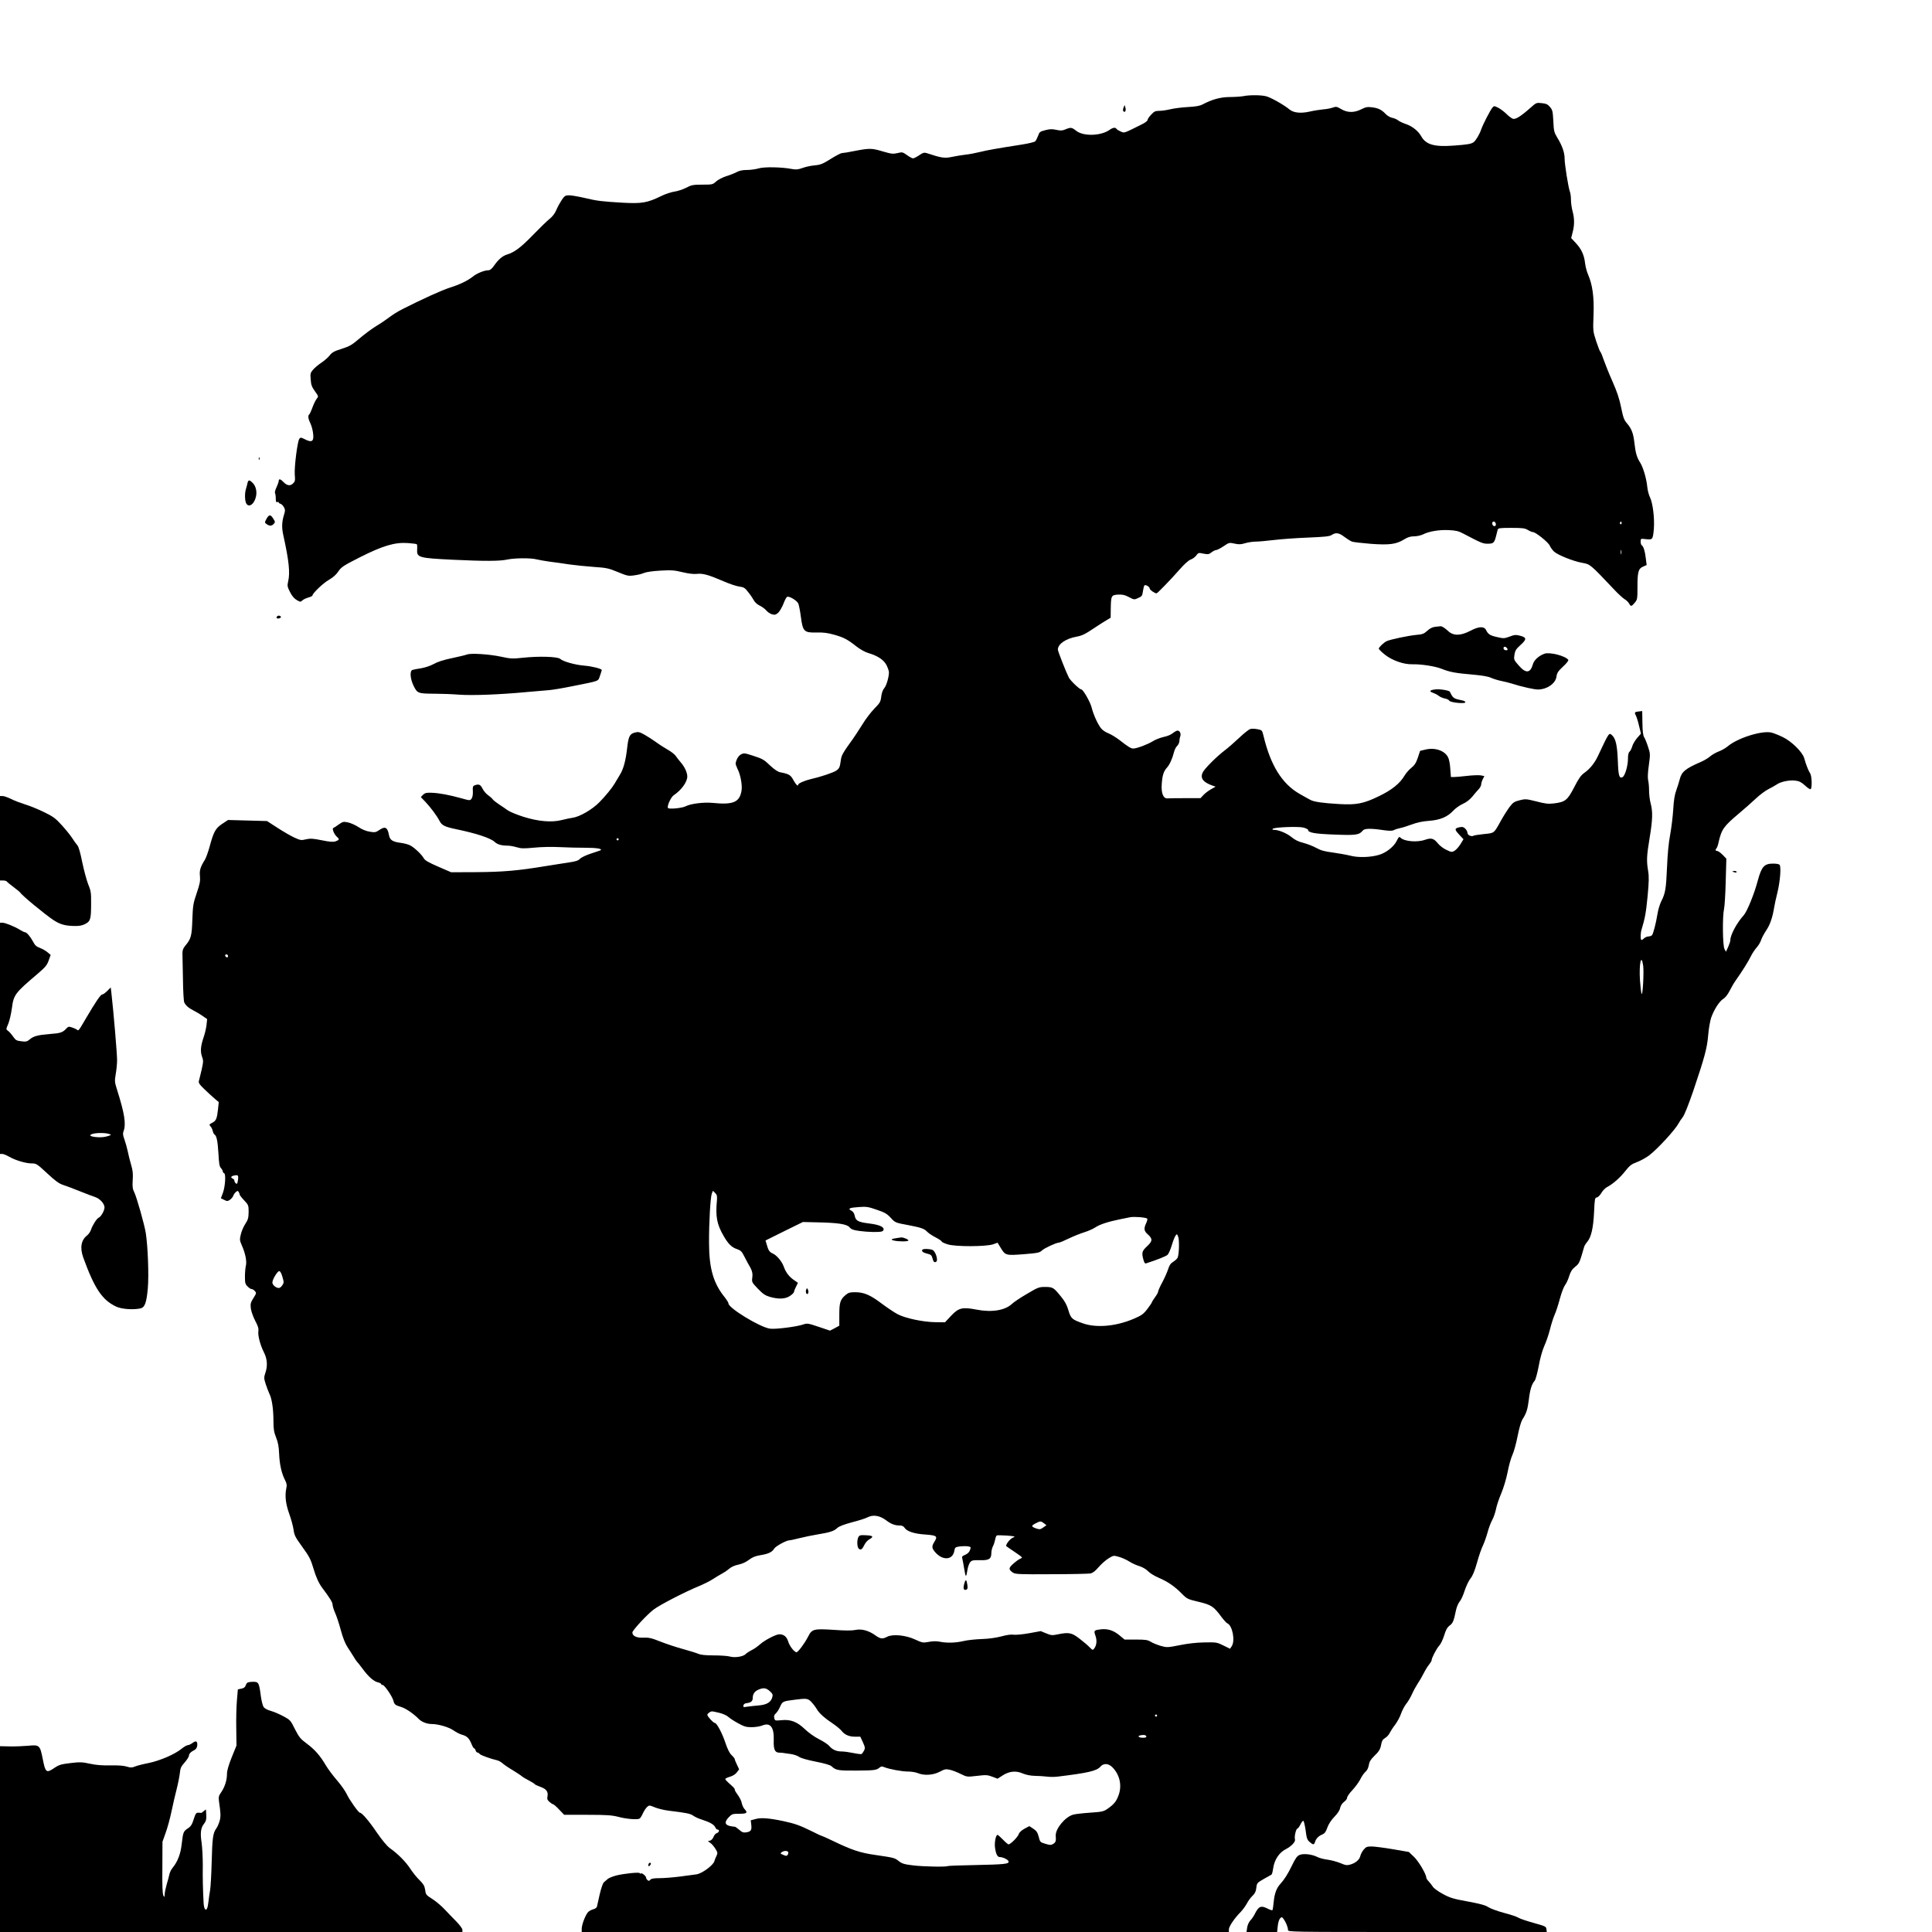 <?xml version="1.0" standalone="no"?>
<!DOCTYPE svg PUBLIC "-//W3C//DTD SVG 20010904//EN"
 "http://www.w3.org/TR/2001/REC-SVG-20010904/DTD/svg10.dtd">
<svg version="1.0" xmlns="http://www.w3.org/2000/svg"
 width="1830pt" height="1830pt" viewBox="0 0 1830 1830"
 preserveAspectRatio="xMidYMid meet">
<g transform="translate(0,1830) scale(0.1,-0.1)"
fill="#000000" stroke="none">
<path d="M11775 17389 c-22 -4 -79 -8 -127 -8 -89 -1 -165 -22 -257 -70 -26
-14 -65 -21 -141 -25 -58 -3 -132 -13 -165 -21 -33 -8 -80 -15 -104 -15 -37 0
-49 -5 -77 -36 -19 -19 -34 -42 -34 -50 0 -8 -21 -25 -47 -38 -186 -93 -171
-87 -207 -72 -18 8 -37 19 -40 25 -11 17 -35 13 -66 -9 -81 -58 -248 -63 -316
-9 -42 33 -51 35 -101 14 -30 -13 -46 -14 -87 -5 -40 9 -63 8 -105 -3 -50 -13
-56 -17 -68 -53 -8 -21 -20 -45 -27 -52 -7 -8 -67 -22 -132 -32 -242 -38 -321
-52 -394 -70 -41 -10 -102 -22 -135 -25 -33 -4 -91 -13 -128 -21 -71 -15 -97
-11 -240 36 -23 7 -35 4 -71 -21 -24 -16 -50 -29 -58 -29 -8 0 -34 14 -57 31
-41 29 -45 30 -90 19 -42 -10 -57 -8 -137 15 -106 32 -128 32 -264 6 -58 -12
-114 -21 -125 -21 -10 0 -58 -25 -106 -55 -75 -47 -96 -56 -150 -61 -35 -3
-88 -14 -117 -25 -42 -15 -61 -17 -100 -10 -96 19 -264 22 -316 6 -27 -8 -77
-15 -110 -15 -43 0 -73 -6 -100 -21 -21 -11 -66 -29 -100 -39 -33 -11 -76 -33
-93 -49 -32 -29 -36 -30 -130 -30 -88 0 -104 -3 -155 -30 -31 -16 -81 -32
-110 -36 -29 -4 -85 -22 -123 -41 -135 -66 -185 -74 -369 -64 -201 12 -236 16
-363 46 -57 13 -121 24 -142 24 -36 0 -43 -5 -69 -42 -16 -24 -40 -67 -52 -96
-14 -33 -37 -64 -64 -85 -22 -17 -92 -85 -154 -149 -117 -121 -178 -167 -247
-188 -46 -14 -84 -47 -126 -107 -21 -30 -37 -43 -53 -43 -37 0 -108 -28 -146
-59 -52 -41 -125 -76 -220 -106 -77 -25 -252 -104 -448 -203 -40 -20 -94 -54
-120 -74 -26 -20 -82 -59 -126 -85 -43 -26 -115 -80 -161 -119 -71 -61 -93
-74 -168 -98 -71 -22 -92 -34 -113 -61 -14 -19 -50 -50 -79 -70 -29 -19 -65
-49 -80 -67 -25 -29 -27 -38 -22 -93 3 -50 11 -71 40 -111 35 -49 35 -49 16
-72 -10 -13 -28 -50 -40 -83 -12 -33 -26 -62 -30 -65 -14 -9 -10 -42 10 -82
21 -43 35 -123 26 -152 -8 -25 -30 -25 -79 0 -36 18 -40 18 -51 3 -18 -25 -48
-265 -43 -338 5 -57 3 -66 -17 -85 -27 -26 -58 -20 -92 16 -25 27 -43 31 -43
9 0 -8 -9 -35 -21 -60 -11 -24 -18 -49 -14 -55 3 -5 7 -28 7 -51 0 -30 4 -39
14 -35 8 3 14 2 14 -3 0 -5 8 -11 17 -13 10 -3 24 -17 32 -32 13 -23 13 -34 2
-69 -22 -71 -24 -124 -7 -199 53 -240 65 -354 45 -437 -9 -40 -7 -50 18 -99
19 -38 40 -62 64 -76 34 -19 37 -19 53 -3 9 9 35 21 56 27 22 6 40 15 40 20 0
20 102 118 156 148 39 23 69 49 89 80 28 41 47 54 205 134 216 109 330 143
454 134 43 -3 81 -8 84 -11 3 -3 5 -25 3 -50 -4 -76 14 -81 339 -97 300 -14
443 -14 515 2 72 15 225 16 280 1 22 -5 76 -15 120 -21 44 -5 127 -17 185 -26
58 -8 164 -19 235 -24 118 -8 139 -12 226 -48 89 -37 101 -40 155 -32 33 4 75
14 94 23 21 9 84 18 155 22 104 6 132 4 210 -15 59 -14 105 -19 135 -16 55 7
110 -8 251 -69 57 -25 125 -48 152 -51 43 -6 53 -12 85 -54 21 -26 45 -62 54
-79 9 -17 34 -39 55 -48 21 -10 48 -30 61 -45 13 -16 38 -32 55 -37 27 -7 36
-4 59 16 14 14 36 52 49 85 12 33 28 62 35 65 21 8 94 -36 106 -65 6 -15 17
-72 24 -126 18 -138 31 -150 148 -147 62 2 106 -4 163 -20 94 -26 128 -44 211
-109 37 -29 84 -56 115 -65 91 -27 148 -65 174 -115 12 -25 23 -55 23 -67 0
-46 -23 -125 -44 -151 -15 -17 -25 -47 -29 -81 -6 -49 -12 -59 -65 -113 -32
-33 -83 -99 -113 -149 -30 -49 -86 -134 -126 -188 -57 -79 -73 -108 -78 -147
-10 -73 -14 -82 -44 -103 -26 -19 -152 -61 -246 -82 -52 -12 -115 -40 -115
-51 0 -21 -19 -3 -44 41 -27 51 -42 60 -126 76 -23 5 -54 26 -90 59 -66 63
-73 67 -174 100 -71 23 -81 24 -106 11 -25 -13 -45 -46 -52 -85 -1 -8 8 -33
19 -56 27 -51 45 -151 37 -202 -18 -111 -78 -137 -274 -117 -84 8 -207 -7
-255 -32 -35 -18 -160 -30 -168 -16 -11 17 28 103 54 120 73 49 129 126 129
178 0 37 -25 92 -63 135 -17 21 -40 49 -49 63 -9 13 -43 39 -75 57 -31 18 -80
49 -108 70 -27 20 -76 51 -107 69 -52 29 -61 31 -96 22 -48 -14 -59 -35 -72
-149 -13 -116 -35 -198 -68 -250 -15 -24 -38 -63 -52 -87 -23 -39 -84 -114
-142 -173 -68 -70 -188 -139 -255 -148 -21 -3 -66 -12 -100 -21 -98 -25 -223
-14 -364 30 -63 20 -131 48 -150 62 -19 13 -55 39 -82 56 -26 17 -53 38 -60
48 -6 9 -27 27 -45 40 -18 12 -41 40 -52 62 -20 39 -35 45 -75 30 -16 -6 -19
-16 -16 -57 1 -30 -3 -56 -12 -68 -14 -20 -16 -20 -98 3 -111 31 -211 50 -282
52 -48 2 -62 -2 -80 -19 l-21 -22 45 -47 c50 -53 107 -130 133 -180 21 -41 50
-55 156 -77 193 -40 326 -84 366 -121 26 -24 64 -35 123 -35 20 0 58 -7 85
-15 42 -13 68 -13 165 -4 67 7 170 9 246 5 71 -4 182 -6 245 -6 98 0 157 -9
140 -23 -3 -2 -43 -16 -90 -31 -47 -15 -95 -38 -107 -51 -16 -17 -41 -25 -105
-34 -45 -7 -148 -23 -228 -36 -254 -42 -395 -54 -646 -56 l-241 -1 -122 53
c-91 39 -126 60 -136 78 -18 35 -92 105 -131 124 -17 9 -55 19 -85 23 -79 10
-105 26 -114 71 -14 78 -36 90 -94 50 -31 -21 -40 -23 -88 -15 -34 5 -73 21
-106 43 -29 19 -73 39 -100 45 -44 9 -49 8 -88 -19 -22 -17 -45 -31 -52 -34
-14 -4 7 -59 34 -83 26 -23 24 -30 -12 -43 -23 -8 -53 -6 -131 10 -85 17 -109
18 -150 9 -45 -11 -52 -10 -113 18 -36 17 -108 59 -160 93 l-96 62 -185 5
-184 5 -56 -37 c-63 -42 -81 -75 -120 -221 -14 -49 -33 -103 -44 -120 -42 -67
-52 -99 -46 -155 4 -46 -1 -72 -31 -160 -33 -97 -36 -116 -41 -250 -5 -155
-12 -183 -68 -249 -20 -24 -26 -42 -26 -74 1 -23 3 -132 5 -242 1 -110 7 -209
12 -219 13 -29 40 -53 87 -77 24 -12 63 -35 87 -52 l43 -30 -6 -57 c-4 -32
-16 -83 -27 -114 -28 -82 -33 -134 -16 -183 14 -37 14 -49 -3 -125 -11 -45
-22 -93 -26 -106 -5 -19 4 -33 53 -80 32 -31 76 -71 97 -89 l38 -32 -7 -68
c-10 -90 -18 -109 -55 -128 -29 -15 -30 -18 -17 -33 9 -9 19 -29 22 -45 4 -15
11 -30 17 -33 20 -13 30 -63 37 -180 5 -95 10 -125 24 -138 9 -10 17 -23 17
-31 0 -7 6 -15 13 -18 18 -6 10 -128 -12 -187 l-19 -50 31 -15 c27 -14 33 -14
54 0 13 9 28 26 32 38 5 13 16 29 26 37 14 12 18 12 26 -1 5 -8 9 -18 9 -24 0
-5 19 -30 43 -55 40 -43 42 -47 42 -110 -1 -55 -5 -72 -31 -112 -17 -25 -36
-70 -43 -100 -12 -49 -11 -57 9 -103 34 -77 49 -151 39 -193 -5 -20 -9 -68 -9
-105 0 -59 3 -71 25 -92 13 -14 30 -25 38 -25 8 0 22 -8 31 -19 16 -18 15 -21
-14 -67 -27 -43 -29 -54 -24 -99 4 -27 22 -79 41 -115 27 -51 34 -73 30 -102
-5 -41 19 -131 53 -198 31 -60 36 -127 15 -189 -16 -49 -16 -54 1 -109 10 -31
26 -73 35 -92 24 -47 39 -145 39 -259 0 -77 5 -106 25 -157 19 -46 26 -87 29
-156 4 -99 23 -184 56 -248 16 -32 19 -47 11 -82 -14 -69 -4 -147 29 -238 17
-47 35 -113 40 -146 7 -54 16 -73 74 -153 79 -110 87 -125 116 -221 23 -79 51
-139 82 -180 70 -93 98 -138 98 -158 0 -14 11 -50 25 -81 14 -31 38 -105 54
-165 20 -73 41 -125 64 -160 19 -28 44 -68 57 -89 12 -21 27 -43 34 -50 7 -6
30 -37 53 -67 52 -71 103 -116 142 -125 17 -4 31 -11 31 -16 0 -5 6 -9 14 -9
18 0 92 -108 103 -151 9 -35 16 -40 77 -59 43 -14 114 -63 160 -110 29 -30 79
-50 126 -50 60 0 161 -29 205 -60 26 -18 63 -37 83 -42 45 -12 67 -34 88 -87
9 -23 20 -41 24 -41 5 0 12 -9 15 -20 3 -11 11 -20 17 -20 6 0 16 -6 22 -14
10 -12 102 -45 166 -60 14 -3 36 -16 50 -28 14 -13 58 -43 99 -67 40 -25 79
-50 85 -57 7 -6 35 -23 64 -38 28 -14 53 -30 56 -35 3 -5 29 -17 57 -27 56
-20 74 -47 64 -94 -4 -20 0 -31 20 -48 14 -12 29 -22 34 -22 5 0 31 -22 57
-50 l48 -50 220 0 c185 0 233 -4 292 -19 76 -21 182 -29 202 -17 7 4 21 26 31
49 11 24 29 51 40 61 20 18 22 18 73 -3 29 -12 89 -27 133 -32 172 -21 204
-28 231 -47 16 -12 54 -29 84 -38 74 -24 113 -46 125 -72 5 -12 15 -22 22 -22
21 0 15 -27 -7 -33 -11 -3 -25 -19 -31 -35 -6 -17 -20 -32 -32 -36 l-22 -6 23
-16 c13 -8 34 -33 48 -55 22 -36 23 -42 11 -67 -8 -15 -17 -38 -21 -52 -10
-38 -119 -118 -170 -124 -22 -3 -93 -12 -157 -21 -64 -8 -150 -15 -191 -15
-55 0 -79 -4 -88 -15 -10 -12 -16 -13 -26 -4 -8 6 -14 17 -14 23 0 16 -39 48
-50 41 -6 -4 -10 -2 -10 2 0 12 -149 -3 -224 -22 -33 -9 -69 -23 -80 -33 -11
-9 -28 -24 -37 -32 -9 -9 -26 -58 -39 -115 -12 -55 -24 -107 -26 -116 -3 -9
-17 -19 -32 -23 -15 -3 -36 -14 -48 -24 -25 -21 -64 -120 -64 -162 l0 -30
3065 0 3065 0 0 25 c0 27 52 105 112 165 20 21 46 57 59 81 12 24 36 56 53 72
23 22 32 41 36 75 5 45 7 48 70 84 36 21 68 39 73 41 4 1 12 27 16 57 11 83
56 151 119 184 55 28 95 71 88 94 -8 24 10 102 24 102 4 0 17 17 27 37 10 21
22 37 28 36 5 -1 15 -42 22 -90 9 -74 15 -91 38 -110 33 -29 42 -29 51 0 9 31
34 57 69 71 23 10 34 25 48 66 12 33 36 70 67 102 31 32 50 61 54 84 5 21 18
42 36 56 17 12 30 30 30 40 0 11 22 43 49 71 27 29 61 75 75 102 13 28 36 60
49 72 16 13 28 37 32 63 5 32 18 54 49 84 50 48 61 67 70 119 5 28 15 43 36
55 16 9 35 30 43 47 8 16 31 52 52 79 20 27 46 74 56 105 11 31 33 73 50 94
17 20 41 63 55 94 14 31 38 74 53 97 16 23 41 66 56 96 15 30 38 68 51 83 13
16 24 34 24 40 0 22 47 112 72 139 14 14 35 58 47 97 16 53 29 76 51 93 31 22
40 43 60 141 6 31 22 70 35 86 14 15 35 62 48 104 14 42 38 94 55 115 22 27
40 72 63 153 17 62 42 134 55 159 12 25 32 81 44 124 11 43 32 97 45 120 13
23 28 68 35 101 6 33 29 101 50 150 22 52 47 136 60 200 11 61 32 135 46 165
14 30 36 111 49 178 14 72 33 137 44 155 39 60 50 95 62 188 11 96 28 150 55
180 9 10 26 73 39 141 13 74 35 150 53 190 17 37 41 107 53 155 12 49 32 112
45 141 13 29 36 99 50 154 15 55 37 112 49 127 11 14 29 52 38 83 14 44 27 65
57 89 39 31 42 38 86 192 3 9 16 30 29 45 37 44 57 132 64 281 6 126 7 136 26
139 11 1 30 20 43 42 12 22 37 47 54 56 55 29 122 87 173 152 42 53 59 66 109
84 32 12 84 40 115 63 80 60 248 243 281 305 7 14 25 41 40 60 16 21 54 118
98 245 109 323 132 408 142 531 5 60 18 134 28 164 27 77 77 155 115 179 20
12 43 42 61 78 16 32 42 76 58 98 60 85 121 182 143 229 13 26 37 62 53 80 16
17 35 48 42 69 6 20 29 63 50 95 36 53 59 120 75 217 3 22 17 86 31 142 25
104 36 237 21 261 -5 7 -30 12 -62 12 -84 0 -109 -28 -145 -160 -33 -126 -102
-295 -134 -330 -64 -70 -126 -185 -126 -234 0 -12 -10 -41 -21 -66 l-21 -45
-14 27 c-17 32 -20 306 -4 378 6 25 13 142 16 261 l6 216 -36 37 c-20 20 -43
36 -51 36 -17 0 -19 11 -6 26 5 5 14 29 19 54 29 126 47 152 197 278 50 42
119 103 155 137 36 34 90 75 120 90 30 15 65 35 80 45 36 26 124 44 177 36 35
-4 57 -16 90 -46 24 -23 48 -38 53 -35 16 10 12 128 -5 151 -15 22 -40 85 -56
144 -17 58 -122 161 -204 199 -38 19 -86 37 -105 42 -91 22 -324 -52 -416
-131 -18 -15 -54 -36 -80 -46 -27 -10 -65 -31 -84 -47 -19 -17 -59 -41 -90
-54 -147 -64 -182 -93 -200 -166 -6 -23 -20 -69 -32 -102 -16 -42 -24 -96 -29
-180 -4 -66 -17 -174 -29 -240 -15 -78 -25 -186 -30 -310 -9 -203 -15 -244
-54 -321 -14 -27 -30 -81 -36 -119 -15 -93 -40 -187 -52 -203 -6 -6 -21 -12
-34 -12 -13 0 -33 -9 -43 -19 -11 -11 -22 -17 -25 -13 -9 8 -7 65 3 98 32 105
42 158 57 314 13 138 14 188 5 241 -16 98 -14 140 14 311 29 174 31 250 10
328 -8 30 -15 84 -15 120 0 36 -4 81 -9 101 -5 23 -3 74 7 142 14 104 14 108
-8 174 -12 38 -29 79 -37 91 -10 17 -15 56 -16 135 l-2 112 -25 -3 c-47 -4
-51 -9 -36 -37 8 -15 22 -60 31 -100 l18 -74 -37 -42 c-20 -24 -41 -60 -46
-80 -6 -20 -17 -42 -25 -49 -10 -8 -15 -31 -15 -68 0 -66 -28 -160 -51 -173
-32 -16 -40 14 -45 158 -6 146 -20 207 -55 239 -29 26 -27 29 -133 -196 -31
-67 -76 -123 -130 -161 -32 -23 -53 -53 -96 -137 -63 -122 -84 -139 -193 -152
-51 -6 -80 -3 -164 19 -97 24 -104 25 -159 11 -51 -13 -63 -21 -95 -63 -20
-27 -57 -85 -82 -130 -68 -123 -61 -117 -160 -127 -48 -5 -92 -12 -98 -15 -19
-13 -59 4 -59 25 0 11 -9 29 -21 41 -16 16 -27 19 -52 14 -51 -11 -52 -20 -7
-69 l42 -45 -28 -46 c-16 -26 -41 -54 -56 -63 -25 -15 -30 -15 -77 8 -28 12
-64 40 -81 61 -38 48 -63 55 -121 35 -75 -27 -197 -16 -233 19 -12 13 -17 9
-36 -29 -26 -54 -97 -111 -164 -132 -81 -25 -200 -29 -275 -9 -36 9 -110 22
-166 30 -79 10 -114 20 -156 43 -30 17 -85 38 -122 48 -49 12 -81 28 -115 56
-44 36 -121 68 -166 68 -13 0 -17 3 -10 10 15 15 243 24 292 11 23 -7 42 -16
42 -21 0 -27 61 -38 251 -45 205 -8 233 -4 268 39 16 19 73 21 188 4 61 -9 88
-9 105 -1 13 7 39 15 58 19 19 3 69 19 110 34 50 19 105 31 164 35 108 8 176
37 232 97 20 22 61 51 90 64 34 15 65 39 91 70 21 26 48 58 61 71 12 13 22 33
22 44 0 11 7 33 15 49 l15 29 -35 7 c-19 3 -77 1 -129 -5 -52 -6 -108 -11
-124 -11 l-29 0 -6 78 c-2 44 -12 93 -21 109 -32 64 -125 95 -215 73 l-50 -12
-21 -64 c-17 -50 -31 -72 -62 -97 -22 -17 -51 -51 -64 -73 -44 -75 -121 -137
-244 -196 -145 -70 -210 -83 -373 -74 -158 9 -240 21 -274 39 -16 8 -62 34
-104 58 -166 95 -275 271 -341 549 -13 53 -14 55 -57 63 -24 5 -54 6 -68 2
-13 -3 -61 -41 -106 -84 -45 -42 -104 -94 -132 -115 -80 -60 -201 -181 -215
-216 -22 -53 7 -90 95 -121 l29 -10 -44 -25 c-25 -14 -57 -39 -72 -55 l-27
-29 -143 0 c-79 0 -154 -1 -168 -2 -41 -5 -63 49 -56 138 6 82 18 119 50 154
25 28 50 83 66 146 5 22 19 49 30 59 11 10 20 30 21 44 0 14 4 35 8 46 10 24
-4 55 -25 55 -9 0 -29 -11 -45 -24 -16 -14 -54 -30 -86 -36 -32 -7 -79 -25
-104 -41 -48 -30 -150 -68 -184 -69 -23 0 -49 16 -132 81 -33 25 -80 54 -106
64 -26 10 -57 31 -70 49 -32 42 -71 130 -87 194 -12 51 -81 172 -98 172 -17 0
-102 82 -118 112 -26 51 -104 249 -104 265 0 53 74 104 179 123 53 10 81 24
183 93 27 18 68 44 93 59 l45 27 1 83 c2 126 5 132 68 136 42 2 64 -2 103 -23
50 -26 51 -27 89 -9 35 15 39 21 45 66 4 27 10 51 15 54 13 8 49 -15 49 -31 0
-12 47 -45 65 -45 8 0 137 133 220 228 43 49 83 85 103 92 18 6 42 24 53 39
19 26 22 27 68 17 43 -8 52 -7 76 12 15 12 35 22 44 22 9 0 40 16 70 36 53 36
55 36 105 25 41 -9 60 -8 100 4 27 8 72 15 100 15 27 0 104 7 171 15 66 8 211
19 321 23 163 7 207 11 228 25 38 26 70 21 121 -19 26 -19 57 -39 71 -44 13
-5 93 -14 178 -21 178 -13 241 -4 316 42 34 21 60 29 94 29 26 0 63 8 84 18
57 29 151 45 243 41 69 -3 94 -9 139 -33 169 -89 186 -96 231 -96 54 0 63 8
79 70 6 25 13 53 16 63 5 15 20 17 129 17 107 0 129 -3 157 -20 18 -11 40 -20
48 -20 26 0 146 -97 159 -128 7 -16 25 -41 39 -55 36 -34 184 -93 268 -108 76
-13 75 -12 301 -251 39 -42 85 -84 102 -94 16 -9 35 -28 42 -41 16 -30 22 -29
53 8 25 29 26 36 26 154 0 140 9 170 55 189 l32 14 -8 63 c-8 70 -22 113 -38
124 -6 3 -11 19 -11 35 0 29 0 29 51 23 62 -7 65 -4 74 96 8 99 -9 242 -35
297 -12 24 -24 69 -27 101 -7 77 -39 187 -68 232 -31 48 -43 90 -54 186 -10
90 -26 134 -72 187 -26 30 -35 55 -54 150 -17 83 -39 149 -83 248 -33 74 -69
165 -82 202 -12 37 -26 70 -30 73 -5 3 -23 49 -41 103 -31 96 -31 98 -25 252
6 168 -10 283 -52 380 -11 25 -24 72 -28 105 -9 81 -35 136 -88 193 l-44 47
14 55 c18 69 18 131 -1 200 -8 30 -15 78 -15 107 0 28 -4 63 -10 77 -15 41
-50 258 -50 314 0 58 -24 125 -71 201 -28 47 -32 61 -36 155 -5 92 -8 106 -32
133 -21 25 -36 32 -77 36 -51 6 -53 5 -110 -46 -89 -79 -139 -110 -164 -102
-12 4 -39 24 -61 46 -21 21 -56 47 -77 58 -37 19 -41 19 -55 3 -20 -23 -93
-164 -108 -210 -14 -42 -49 -102 -70 -118 -21 -17 -61 -24 -189 -33 -184 -14
-264 9 -308 88 -29 51 -85 96 -148 117 -27 9 -59 24 -71 34 -13 10 -38 21 -56
24 -18 3 -47 20 -63 37 -38 40 -68 55 -130 63 -42 5 -58 2 -100 -19 -67 -34
-131 -34 -191 2 -41 24 -48 25 -79 14 -19 -7 -60 -15 -92 -17 -31 -3 -89 -12
-127 -21 -85 -19 -153 -12 -192 21 -53 44 -179 115 -223 125 -52 12 -158 12
-215 0z m2392 -4045 c9 -23 -11 -38 -26 -20 -13 16 -7 36 10 36 5 0 12 -7 16
-16z m1193 0 c0 -8 -5 -12 -10 -9 -6 4 -8 11 -5 16 9 14 15 11 15 -7z m-3
-291 c-3 -10 -5 -2 -5 17 0 19 2 27 5 18 2 -10 2 -26 0 -35z m-9497 -2703 c0
-5 -4 -10 -10 -10 -5 0 -10 5 -10 10 0 6 5 10 10 10 6 0 10 -4 10 -10z m-3700
-1106 c0 -9 -5 -14 -12 -12 -18 6 -21 28 -4 28 9 0 16 -7 16 -16z m13404 -89
c9 -58 -4 -297 -15 -268 -4 11 -11 68 -15 126 -10 156 12 263 30 142z m-13310
-1993 c3 -5 3 -25 -1 -46 -5 -29 -8 -34 -19 -25 -8 6 -14 18 -14 26 0 7 -7 16
-15 19 -20 8 -19 21 3 27 29 8 41 7 46 -1z m4537 -230 c-15 -156 -1 -229 65
-342 42 -73 76 -106 126 -122 34 -12 45 -23 65 -63 14 -28 29 -57 34 -65 43
-72 50 -94 45 -139 -6 -45 -5 -47 52 -107 48 -50 68 -64 114 -78 84 -24 146
-21 191 9 20 14 37 30 37 36 0 5 8 28 19 49 l19 39 -37 26 c-46 31 -78 73 -97
127 -17 49 -67 109 -105 125 -30 13 -42 30 -57 86 l-11 37 177 88 177 87 130
-3 c201 -4 285 -16 312 -47 18 -21 37 -27 95 -35 84 -11 189 -13 212 -4 9 3
16 12 16 20 0 25 -47 44 -136 55 -106 13 -129 26 -138 73 -5 24 -15 40 -33 49
-36 19 -17 28 75 34 68 5 88 2 167 -26 75 -25 97 -38 131 -75 43 -47 45 -48
165 -70 121 -23 154 -34 180 -62 13 -14 50 -39 82 -55 31 -16 57 -34 57 -39 0
-5 26 -17 58 -27 74 -23 363 -22 429 1 l42 15 30 -49 c44 -72 48 -73 219 -60
133 11 149 14 172 36 24 22 136 74 161 74 7 0 48 17 93 39 44 21 111 48 147
59 36 11 83 32 104 46 39 27 121 54 230 76 33 6 77 15 98 20 40 8 151 -1 164
-13 3 -4 -1 -23 -10 -42 -24 -51 -21 -75 12 -104 50 -44 50 -66 -3 -115 -49
-45 -54 -62 -35 -129 8 -30 15 -38 27 -33 100 32 186 66 201 80 10 9 28 50 40
90 12 40 28 82 36 92 13 18 14 17 25 -11 12 -30 9 -163 -5 -197 -4 -10 -22
-27 -41 -39 -25 -15 -37 -33 -48 -67 -8 -26 -32 -82 -55 -125 -23 -42 -41 -83
-41 -91 0 -7 -13 -32 -30 -54 -16 -23 -30 -45 -30 -49 -1 -5 -20 -33 -43 -63
-37 -48 -54 -60 -129 -92 -166 -71 -352 -88 -480 -43 -105 37 -114 45 -138
124 -14 49 -34 86 -68 127 -72 89 -78 93 -150 94 -60 0 -69 -3 -175 -66 -62
-36 -126 -79 -142 -95 -65 -61 -191 -82 -334 -54 -136 26 -170 18 -242 -58
l-58 -62 -88 1 c-118 1 -292 38 -363 77 -30 16 -97 61 -148 99 -108 82 -169
108 -251 108 -50 0 -65 -4 -91 -26 -51 -43 -60 -72 -60 -187 l0 -104 -44 -24
-44 -23 -107 36 c-100 34 -110 35 -145 23 -62 -22 -267 -48 -318 -40 -95 14
-392 195 -392 239 0 8 -15 32 -32 54 -110 134 -151 274 -152 517 -1 195 13
432 26 468 l11 28 21 -21 c17 -17 20 -29 17 -68z m-4116 -726 c15 -51 15 -57
-1 -80 -9 -15 -24 -26 -33 -26 -27 0 -61 29 -61 52 0 29 48 108 65 108 9 0 21
-21 30 -54z m5718 -2306 c49 -37 83 -50 136 -50 16 0 31 -8 39 -21 22 -34 89
-57 195 -64 111 -8 121 -16 88 -68 -27 -44 -26 -59 5 -97 72 -85 170 -79 184
13 5 29 9 33 50 39 25 3 59 4 77 1 30 -5 31 -6 21 -35 -7 -20 -22 -35 -45 -45
-29 -12 -34 -18 -28 -36 3 -12 12 -58 19 -102 13 -81 18 -81 31 2 4 24 15 53
24 65 16 19 27 21 91 20 87 -3 110 11 110 67 0 20 7 49 15 64 8 15 17 43 21
63 3 19 10 37 16 40 5 3 48 2 95 -1 82 -7 85 -8 55 -21 -24 -10 -62 -57 -62
-77 0 -2 34 -26 75 -53 41 -27 75 -52 75 -56 0 -4 -8 -9 -17 -13 -10 -3 -38
-23 -62 -44 -49 -42 -50 -58 -6 -87 23 -15 61 -17 363 -15 185 0 352 4 370 7
23 5 46 22 78 60 25 29 68 67 94 83 48 29 48 29 100 14 29 -8 74 -29 99 -45
25 -16 68 -35 95 -43 28 -9 62 -28 81 -48 17 -18 63 -46 101 -62 83 -35 152
-82 219 -151 49 -49 55 -52 157 -76 121 -29 144 -44 214 -139 25 -33 51 -62
59 -65 48 -19 77 -164 42 -217 l-16 -24 -63 31 c-60 30 -67 31 -178 29 -74 -1
-157 -10 -235 -26 -117 -23 -122 -23 -180 -7 -33 10 -76 27 -95 39 -30 18 -50
21 -141 21 l-107 0 -48 40 c-57 47 -110 64 -177 57 -65 -8 -68 -11 -51 -60 16
-45 12 -90 -11 -121 -14 -18 -15 -18 -43 10 -15 16 -58 53 -96 82 -75 58 -100
63 -209 41 -51 -11 -62 -9 -108 10 l-51 21 -110 -20 c-61 -11 -127 -17 -147
-14 -22 4 -66 -2 -116 -16 -50 -13 -119 -23 -185 -25 -58 -2 -136 -10 -173
-19 -76 -18 -159 -20 -227 -6 -29 6 -65 5 -103 -2 -55 -10 -60 -9 -130 23 -88
41 -212 53 -265 25 -44 -23 -63 -20 -112 15 -61 44 -130 63 -188 50 -32 -7
-97 -7 -205 1 -191 12 -206 8 -243 -65 -32 -63 -95 -147 -109 -147 -21 0 -66
58 -79 101 -14 46 -41 69 -84 69 -32 0 -140 -56 -184 -96 -20 -18 -55 -43 -78
-54 -22 -11 -49 -29 -59 -39 -24 -24 -105 -35 -151 -21 -19 5 -86 10 -148 10
-78 0 -124 5 -145 14 -18 8 -84 29 -147 46 -63 17 -159 49 -215 71 -84 34
-110 39 -162 37 -64 -3 -103 16 -103 49 0 20 140 171 201 217 55 43 302 170
427 221 46 19 107 49 135 68 29 19 68 42 87 52 19 10 49 30 67 46 20 17 53 32
88 39 35 7 72 24 100 46 34 25 61 36 112 44 72 12 106 28 126 61 13 23 116 79
144 79 10 0 54 10 98 21 44 11 121 27 170 35 117 19 154 31 186 61 18 16 62
33 140 54 63 16 129 37 147 47 53 27 115 17 175 -28z m1496 -29 l23 -18 -30
-21 c-26 -19 -34 -20 -63 -11 -52 18 -54 26 -13 48 48 25 53 25 83 2z m-2598
-1589 c26 -23 31 -34 25 -55 -12 -50 -51 -74 -129 -81 -40 -3 -89 -9 -111 -12
-34 -6 -38 -5 -34 12 2 13 13 20 33 22 39 5 55 19 55 49 0 37 18 63 53 78 48
21 73 18 108 -13z m395 -104 c17 -18 41 -49 52 -69 24 -40 74 -84 158 -140 29
-20 63 -48 75 -63 30 -38 71 -56 128 -56 l50 0 24 -52 c21 -47 23 -56 11 -80
-8 -15 -18 -29 -23 -32 -4 -3 -39 1 -77 9 -38 8 -88 15 -112 15 -50 0 -88 17
-119 54 -12 14 -55 42 -95 62 -42 21 -98 61 -134 95 -74 71 -136 95 -226 85
-56 -5 -58 -5 -64 20 -5 19 -1 31 16 46 12 11 30 40 40 64 21 47 26 50 130 63
121 16 133 14 166 -21z m-873 -102 c33 -8 70 -24 85 -38 15 -14 57 -41 94 -61
56 -31 76 -37 127 -37 34 0 78 7 99 15 78 33 115 -13 111 -139 -3 -84 10 -116
49 -117 15 0 34 -2 42 -3 8 -2 39 -6 69 -10 29 -4 65 -16 80 -27 16 -12 76
-29 156 -45 83 -16 137 -32 150 -43 43 -40 63 -43 236 -42 173 1 192 4 221 29
14 12 23 12 45 3 47 -19 165 -41 224 -41 31 0 73 -7 92 -15 60 -25 146 -20
208 13 49 26 58 27 99 18 25 -6 71 -24 102 -40 58 -28 58 -28 153 -17 85 10
99 9 144 -8 l50 -19 48 31 c64 41 127 47 192 18 32 -13 72 -21 113 -22 35 0
86 -4 113 -7 28 -4 75 -4 105 0 288 35 368 54 403 94 30 35 77 32 114 -6 70
-71 92 -173 58 -265 -21 -58 -44 -86 -103 -127 -39 -27 -52 -30 -170 -38 -70
-5 -141 -13 -159 -19 -76 -23 -167 -134 -163 -199 4 -50 0 -62 -23 -77 -21
-13 -29 -13 -74 0 -50 15 -52 17 -64 66 -11 42 -21 57 -51 77 l-38 25 -45 -24
c-26 -14 -49 -34 -54 -49 -11 -32 -79 -100 -99 -100 -4 0 -28 20 -52 45 -24
25 -47 45 -51 45 -17 0 -31 -73 -24 -122 8 -59 23 -88 44 -88 30 0 80 -24 84
-41 7 -25 -38 -29 -322 -35 -134 -2 -247 -7 -252 -9 -16 -10 -230 -6 -330 6
-84 10 -106 17 -135 40 -40 32 -42 32 -224 59 -143 20 -223 47 -407 136 -50
24 -95 44 -98 44 -4 0 -46 19 -93 43 -117 58 -161 73 -270 97 -137 29 -214 35
-266 20 l-45 -12 5 -42 c6 -51 -3 -65 -47 -72 -28 -4 -40 0 -68 25 -19 16 -37
29 -40 28 -3 0 -23 2 -43 6 -53 11 -58 38 -17 82 32 33 37 35 101 35 74 0 84
9 49 46 -10 11 -21 36 -25 55 -3 20 -20 53 -36 75 -16 21 -30 44 -30 51 0 12
-8 21 -59 66 -17 15 -31 31 -31 36 0 5 20 15 45 22 27 8 52 24 65 42 l21 28
-20 43 c-12 23 -21 47 -21 52 0 6 -13 23 -30 39 -20 19 -39 57 -60 120 -31 92
-81 185 -99 185 -14 0 -71 62 -71 77 0 12 27 32 45 33 6 0 36 -6 68 -14z
m4147 -26 c0 -5 -4 -10 -10 -10 -5 0 -10 5 -10 10 0 6 5 10 10 10 6 0 10 -4
10 -10z m-102 -197 c2 -9 -8 -13 -32 -13 -40 0 -57 16 -24 23 34 7 51 3 56
-10z m-3391 -1098 c1 -5 -1 -16 -6 -24 -8 -12 -14 -12 -41 -1 -31 13 -31 14
-14 27 21 15 56 14 61 -2z"/>
<path d="M8495 6573 c-52 -7 -63 -15 -30 -23 44 -11 133 -11 139 -1 6 9 -48
32 -68 30 -6 -1 -24 -4 -41 -6z"/>
<path d="M8736 6462 c-9 -14 8 -28 48 -37 33 -8 41 -15 48 -42 9 -36 19 -45
36 -34 21 13 -7 101 -36 112 -29 11 -89 12 -96 1z"/>
<path d="M7635 6081 c-8 -27 11 -54 21 -28 3 9 1 24 -4 33 -9 16 -10 15 -17
-5z"/>
<path d="M8131 3741 c-16 -29 -13 -97 4 -111 19 -15 32 -6 53 38 9 19 30 43
46 51 45 25 36 36 -31 39 -53 3 -63 0 -72 -17z"/>
<path d="M9133 3297 c-12 -44 -5 -64 21 -54 11 5 13 15 9 44 -8 55 -17 59 -30
10z"/>
<path d="M10642 17280 c-6 -15 -6 -29 -1 -34 15 -16 27 6 19 34 l-7 25 -11
-25z"/>
<path d="M2451 13954 c0 -11 3 -14 6 -6 3 7 2 16 -1 19 -3 4 -6 -2 -5 -13z"/>
<path d="M2344 13723 c-3 -16 -10 -41 -15 -57 -13 -43 -10 -118 6 -139 27 -37
75 1 90 71 10 48 -2 98 -31 127 -32 32 -42 32 -50 -2z"/>
<path d="M2524 13385 c-18 -34 -18 -35 1 -49 27 -20 49 -20 68 2 15 16 14 20
-5 50 -26 41 -40 40 -64 -3z"/>
<path d="M2627 12464 c-14 -14 -7 -25 13 -22 12 2 21 8 21 13 0 12 -24 18 -34
9z"/>
<path d="M13595 12363 c-27 -3 -51 -15 -76 -38 -32 -29 -46 -34 -106 -39 -73
-7 -245 -43 -278 -59 -28 -13 -75 -58 -75 -71 0 -6 26 -32 59 -58 67 -53 176
-92 256 -90 86 2 217 -18 280 -43 78 -31 131 -41 296 -55 91 -8 147 -18 174
-31 23 -10 65 -23 95 -29 30 -6 75 -17 100 -25 93 -30 216 -58 254 -56 85 4
160 58 169 122 5 35 15 51 62 95 32 29 54 57 50 63 -22 37 -176 77 -226 59
-54 -20 -99 -61 -109 -99 -24 -86 -66 -91 -134 -13 -47 54 -48 56 -41 102 6
40 15 54 58 93 60 54 59 71 -7 88 -39 10 -53 8 -97 -9 -50 -18 -56 -19 -120
-4 -67 15 -83 26 -104 68 -18 35 -68 33 -146 -8 -93 -49 -161 -50 -210 -5 -35
32 -63 50 -76 47 -4 -1 -26 -3 -48 -5z m685 -214 c0 -12 -27 -11 -35 1 -11 17
5 32 21 19 8 -6 14 -15 14 -20z"/>
<path d="M4422 12100 c-12 -5 -76 -20 -141 -34 -79 -16 -137 -35 -172 -55 -32
-18 -81 -34 -121 -41 -37 -5 -74 -13 -82 -16 -27 -10 -20 -87 13 -153 35 -69
40 -71 205 -72 61 0 163 -4 226 -9 125 -9 388 1 640 25 85 8 180 16 210 18 30
2 127 18 215 36 274 55 248 45 268 100 9 27 17 51 17 54 0 13 -92 36 -165 42
-87 7 -199 38 -229 64 -24 22 -203 27 -351 11 -101 -11 -118 -10 -210 10 -113
24 -289 35 -323 20z"/>
<path d="M13597 11770 c-57 -6 -64 -19 -20 -34 18 -6 41 -19 52 -28 11 -9 36
-20 56 -24 19 -3 39 -13 43 -21 10 -18 152 -32 152 -15 0 7 -12 14 -27 17 -87
18 -89 20 -120 83 -5 12 -96 27 -136 22z"/>
<path d="M0 10360 l0 -400 29 0 c17 0 33 -5 36 -10 4 -6 32 -29 63 -52 31 -23
60 -47 65 -54 15 -26 234 -206 313 -259 62 -40 108 -54 194 -56 49 -1 76 3
107 19 50 26 56 45 56 197 1 98 -2 118 -28 180 -15 39 -40 132 -56 208 -18 91
-34 146 -46 160 -11 12 -32 42 -48 67 -16 25 -60 80 -99 123 -62 68 -83 83
-172 126 -55 27 -134 59 -175 71 -41 13 -100 35 -132 51 -32 16 -69 29 -82 29
l-25 0 0 -400z"/>
<path d="M16410 10046 c0 -2 9 -6 20 -9 11 -3 20 -1 20 4 0 5 -9 9 -20 9 -11
0 -20 -2 -20 -4z"/>
<path d="M0 8465 l0 -1095 21 0 c11 0 40 -12 65 -26 58 -34 158 -64 214 -64
44 0 50 -4 147 -94 80 -74 111 -97 154 -111 30 -10 101 -36 159 -60 58 -23
122 -48 142 -54 45 -15 88 -63 88 -98 0 -29 -33 -88 -55 -97 -17 -6 -58 -69
-73 -114 -6 -19 -23 -43 -37 -54 -57 -44 -69 -117 -37 -208 107 -295 180 -405
314 -467 51 -23 154 -31 226 -17 43 9 59 49 72 189 11 121 1 395 -19 525 -13
82 -87 342 -109 386 -16 32 -19 53 -15 116 4 59 1 92 -15 145 -11 37 -26 95
-32 128 -7 33 -21 83 -31 111 -15 40 -17 58 -9 78 26 68 10 169 -62 396 -22
70 -23 80 -12 145 7 39 13 98 13 132 1 53 -34 466 -54 639 l-6 51 -34 -34
c-18 -18 -39 -33 -47 -33 -15 0 -62 -70 -154 -226 -71 -122 -70 -120 -86 -107
-7 6 -28 15 -46 21 -30 10 -36 9 -55 -12 -34 -36 -55 -43 -152 -50 -114 -9
-157 -20 -193 -51 -25 -21 -36 -24 -80 -18 -45 5 -54 10 -78 45 -15 22 -37 46
-48 54 -20 14 -20 14 3 68 12 30 27 96 34 148 16 125 30 143 241 322 76 65 91
83 107 128 l19 53 -30 25 c-16 14 -48 32 -71 41 -34 12 -48 25 -66 60 -26 49
-61 89 -77 89 -6 0 -27 10 -46 22 -49 31 -141 68 -167 68 l-23 0 0 -1095z
m1013 -901 c20 -4 37 -9 37 -13 0 -3 -23 -12 -51 -18 -53 -13 -160 0 -142 17
17 17 96 23 156 14z"/>
<path d="M2344 2362 c-6 -4 -14 -17 -18 -29 -5 -15 -18 -24 -40 -28 l-33 -7
-9 -106 c-5 -59 -8 -179 -6 -266 l2 -160 -45 -111 c-30 -75 -45 -127 -45 -157
0 -59 -20 -123 -54 -173 -24 -34 -27 -46 -22 -85 17 -117 18 -143 7 -186 -7
-25 -21 -58 -32 -73 -32 -43 -38 -90 -44 -321 -3 -118 -10 -237 -15 -265 -5
-27 -12 -75 -15 -105 -7 -67 -20 -93 -35 -70 -5 8 -10 31 -11 50 -7 123 -10
252 -8 363 0 71 -5 165 -11 211 -15 96 -8 144 24 183 17 22 22 39 20 78 -1 28
-3 52 -3 54 -1 2 -10 -4 -22 -15 -12 -10 -23 -18 -25 -16 -2 1 -14 2 -27 2
-19 0 -26 -10 -42 -62 -16 -50 -27 -68 -55 -86 -43 -28 -46 -37 -59 -150 -10
-93 -39 -167 -86 -224 -13 -15 -26 -42 -30 -60 -4 -18 -15 -62 -26 -97 -10
-35 -19 -77 -19 -95 -1 -28 -2 -29 -12 -11 -9 14 -12 93 -10 265 l1 245 30 84
c17 46 42 138 56 205 14 66 36 164 50 216 13 52 26 119 29 148 4 44 12 61 46
99 22 25 40 54 40 63 0 19 18 37 54 55 12 6 22 22 24 39 5 42 -11 53 -44 27
-15 -11 -35 -21 -44 -21 -10 0 -36 -15 -57 -32 -63 -53 -207 -115 -313 -137
-52 -10 -111 -25 -130 -33 -30 -12 -41 -13 -80 -1 -30 9 -83 13 -155 11 -78
-1 -134 3 -193 16 -74 16 -95 17 -185 6 -90 -11 -108 -16 -155 -48 -73 -49
-82 -42 -107 87 -26 131 -31 136 -140 125 -44 -4 -122 -7 -173 -6 l-92 2 0
-880 0 -880 2190 0 2190 0 0 21 c0 11 -25 45 -57 78 -32 32 -82 84 -111 115
-29 31 -78 73 -110 94 -69 44 -69 45 -76 97 -5 32 -17 52 -52 86 -25 24 -65
73 -88 109 -44 67 -119 142 -194 195 -26 19 -73 75 -123 148 -74 109 -141 187
-160 187 -13 0 -101 124 -124 175 -13 28 -54 87 -93 132 -38 44 -87 109 -107
144 -53 90 -105 149 -181 205 -58 43 -71 59 -110 135 -42 85 -45 88 -111 123
-36 20 -91 43 -120 51 -32 9 -59 24 -67 38 -8 12 -20 60 -26 107 -16 122 -21
130 -72 130 -24 0 -48 -4 -54 -8z"/>
<path d="M12917 780 c-14 -16 -28 -43 -32 -60 -8 -35 -43 -66 -94 -81 -32 -9
-45 -8 -96 14 -33 13 -87 28 -120 32 -33 4 -76 15 -96 25 -50 26 -131 36 -169
20 -24 -10 -39 -31 -72 -99 -40 -83 -72 -133 -111 -176 -35 -38 -55 -91 -62
-166 -4 -40 -9 -77 -12 -81 -2 -5 -22 1 -43 12 -66 34 -88 25 -125 -50 -9 -19
-28 -47 -42 -61 -14 -16 -27 -44 -30 -68 l-6 -41 145 0 145 0 6 57 c3 32 13
63 22 72 15 15 18 14 32 -4 21 -28 43 -80 43 -105 0 -20 0 -20 1226 -20 l1225
0 -3 27 c-3 25 -10 28 -121 59 -65 18 -130 40 -144 49 -14 10 -76 30 -137 46
-61 16 -128 41 -148 54 -28 19 -78 32 -195 54 -138 25 -168 34 -236 71 -43 23
-86 54 -95 69 -9 14 -27 37 -39 50 -13 13 -23 29 -23 35 0 33 -73 156 -116
197 l-49 47 -151 26 c-83 14 -174 26 -202 26 -43 0 -54 -4 -75 -30z"/>
<path d="M6144 645 c-9 -22 1 -29 15 -11 8 10 9 16 1 21 -5 3 -13 -1 -16 -10z"/>
</g>
</svg>
